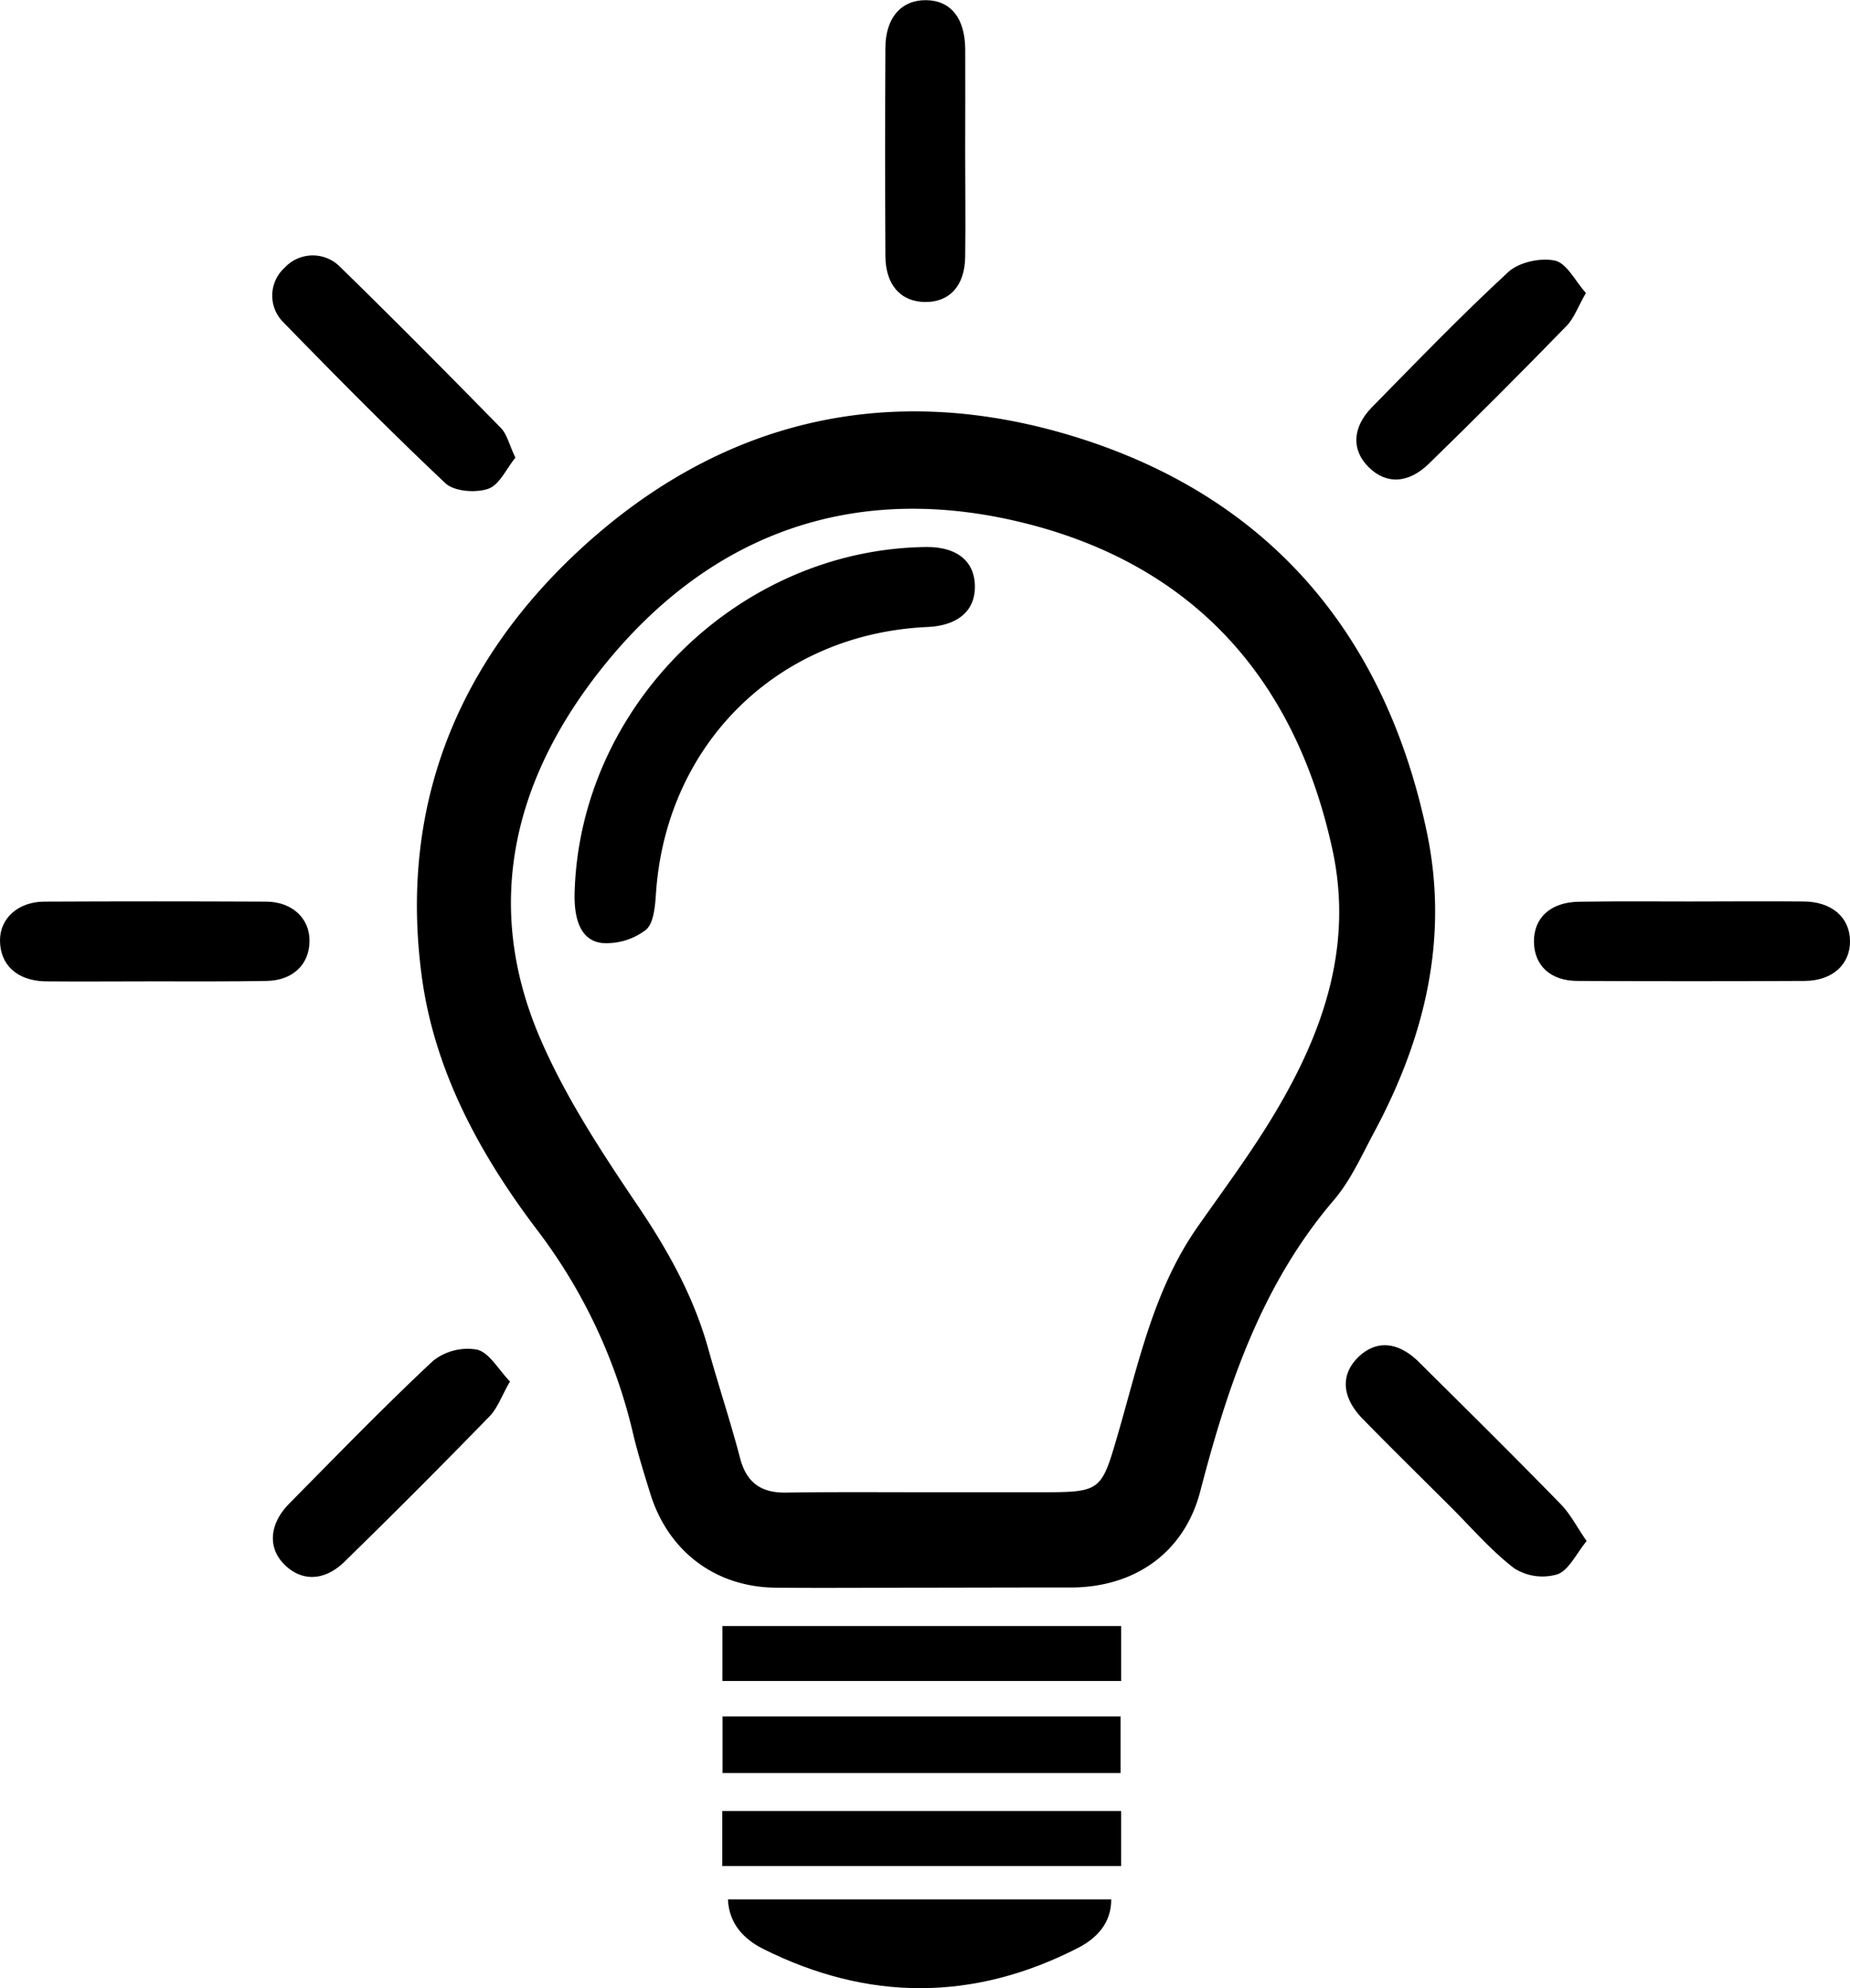 <svg xmlns="http://www.w3.org/2000/svg" viewBox="0 0 350.57 376.8"><title>bulb</title><g id="Layer_2" data-name="Layer 2"><g id="Layer_1-2" data-name="Layer 1"><path d="M175,300.92c-9.34,0-18.67.08-28,0-11.42-.11-20.36-6.86-23.77-17.82-1.18-3.82-2.38-7.64-3.3-11.53a101.92,101.92,0,0,0-18.16-38.47c-10.82-14.28-19.49-30.15-21.87-48.21C75.73,153.41,86.25,126.49,109,105c27.24-25.66,59.9-33.18,95.39-22,36.37,11.49,58.17,37.43,66,74.76,4.22,20.16-.43,39-10,56.85-2.36,4.4-4.45,9.13-7.64,12.86-13.73,16.08-20.14,35.32-25.33,55.28-3,11.39-12.16,17.94-24,18.13-2,0-4,0-6,0Zm.43-18.09h22c11.2,0,11.28-.25,14.36-10.84,3.95-13.55,6.81-27.53,15.13-39.43,5.06-7.23,10.36-14.32,14.85-21.9,9.05-15.24,14.65-31.42,10.74-49.54-6.93-32.07-25.93-53.64-57.67-61.8-32.18-8.26-60,1.26-80.73,27.26-16.56,20.78-22.76,44.62-11.77,70.18,4.68,10.9,11.33,21.09,18,31,6,8.79,11.07,17.76,13.91,28,1.91,6.9,4.19,13.7,6,20.63,1.22,4.65,4,6.56,8.64,6.51C157.74,282.76,166.57,282.83,175.41,282.83Z"/><path d="M137.94,360h72.64c0,4.72-3,7.47-6.23,9.16-19.83,10.2-39.87,10.18-59.78.2C141,367.54,138.16,364.68,137.94,360Z"/><path d="M136.92,336.05V325.32h75.43v10.73Z"/><path d="M320.21,170.86c7.16,0,14.32-.07,21.48,0,5.4,0,8.81,3,8.88,7.42s-3.21,7.61-8.61,7.64q-21.48.1-43,0c-5.15,0-8.2-2.91-8.28-7.35-.07-4.6,3.12-7.58,8.51-7.66C306.23,170.79,313.22,170.86,320.21,170.86Z"/><path d="M97.67,86.75c-1.67,2-3,5.13-5.12,5.88-2.36.83-6.42.53-8.1-1C73.92,81.71,63.76,71.42,53.68,61.07a7.12,7.12,0,0,1,.25-10.32,7.26,7.26,0,0,1,10.35-.33C74.62,60.51,84.79,70.78,94.9,81.1,96.08,82.3,96.48,84.26,97.67,86.75Z"/><path d="M212.46,308.19V318.6H136.9V308.19Z"/><path d="M136.87,353.68V343.24h75.58v10.44Z"/><path d="M29,186c-6.82,0-13.65.06-20.47,0C3.19,185.86,0,182.84,0,178.22c0-4.18,3.44-7.3,8.37-7.33q21-.1,42,0c5,0,8.32,3.19,8.28,7.44,0,4.45-3.16,7.51-8.13,7.59C43.32,186.05,36.16,186,29,186Z"/><path d="M182.9,28.74c0,6.66.09,13.31,0,20-.09,5.46-3,8.57-7.64,8.5s-7.45-3.3-7.48-8.72q-.1-19.71,0-39.42c0-5.7,3-9.11,7.69-9.07s7.39,3.42,7.44,9.28C182.94,15.77,182.9,22.26,182.9,28.74Z"/><path d="M300.66,292.08c-2,2.46-3.39,5.55-5.55,6.31a10,10,0,0,1-8.12-1.11c-4.46-3.4-8.18-7.78-12.19-11.77-5.55-5.53-11.11-11-16.6-16.61-4-4.12-4.23-8.47-.66-11.82,3.39-3.16,7.5-2.76,11.42,1.15,9,8.94,18,17.83,26.8,26.87C297.54,286.91,298.74,289.29,300.66,292.08Z"/><path d="M96.64,261.84c-1.6,2.78-2.37,5.07-3.9,6.63Q79.18,282.42,65.28,296c-3.89,3.79-8.25,3.75-11.49.43-3.07-3.15-2.75-7.61,1-11.43,9-9.11,17.91-18.32,27.26-27.06a10.5,10.5,0,0,1,8.36-2.14C92.74,256.38,94.42,259.55,96.64,261.84Z"/><path d="M300.52,55.54c-1.53,2.66-2.25,4.79-3.66,6.23Q284,75,270.82,87.84c-3.93,3.85-8.11,4-11.43.74S256.22,81,260,77.16c8.5-8.65,16.91-17.39,25.81-25.6,2-1.86,6.12-2.76,8.84-2.17C296.89,49.87,298.48,53.24,300.52,55.54Z"/><path d="M108.89,169.16c1-35.44,31.16-65.06,66.58-65.48,5.8-.06,9.18,2.62,9.27,7.36s-3.25,7.54-9,7.8C147.4,120.12,126.2,141,124.3,169.38c-.16,2.4-.42,5.67-1.94,6.88a12.23,12.23,0,0,1-8.32,2.47C110.22,178.25,108.74,174.59,108.89,169.16Z"/></g></g></svg>